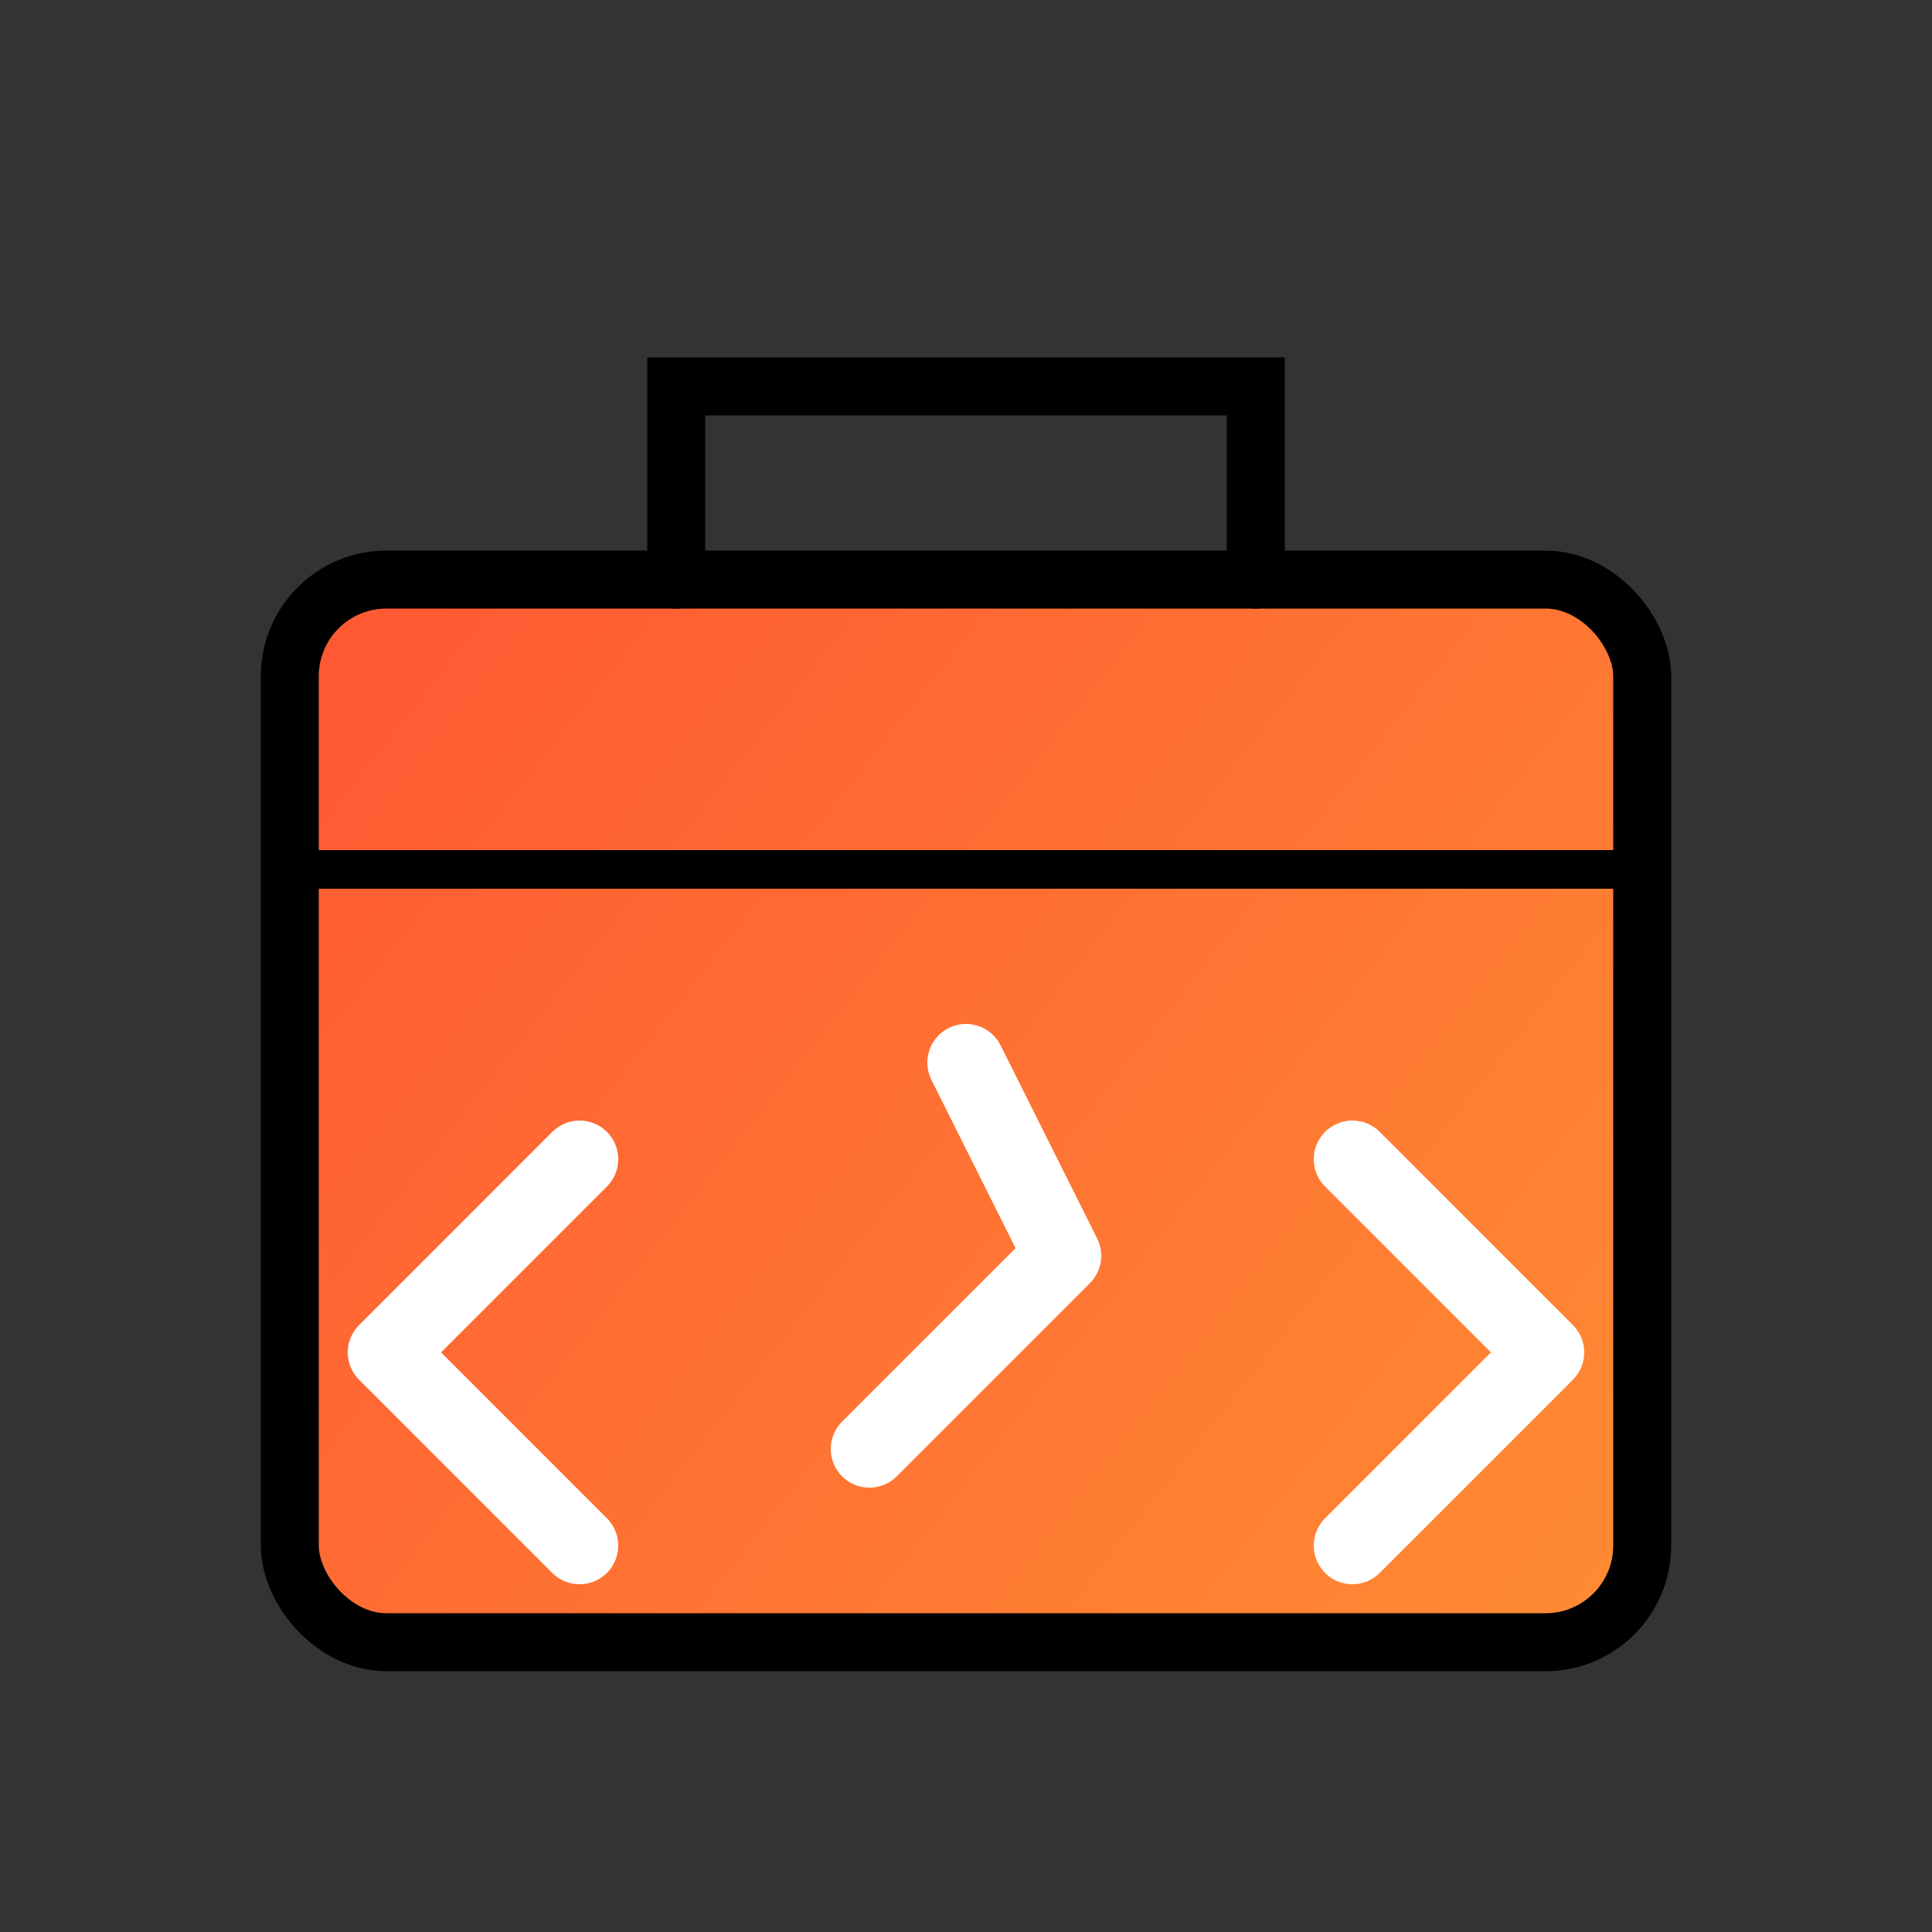 <svg width="120" height="120" viewBox="0 0 200 200" fill="none" xmlns="http://www.w3.org/2000/svg" class="&#10;            transition-all duration-700&#10;            &#10;          "><rect x="0" y="0" width="200" height="200" fill="#333333" stroke="none"/><rect x="30" y="60" width="140" height="110" rx="10" fill="url(#toolbox-gradient)" stroke="currentColor" stroke-width="6"/><path d="M70 60 V40 H130 V60" stroke="currentColor" stroke-width="6" stroke-linecap="round"/><line x1="30" y1="90" x2="170" y2="90" stroke="currentColor" stroke-width="4" stroke-linecap="round"/><path d="M60 120 L40 140 L60 160" stroke="white" stroke-width="8" stroke-linecap="round" stroke-linejoin="round"/><path d="M140 120 L160 140 L140 160" stroke="white" stroke-width="8" stroke-linecap="round" stroke-linejoin="round"/><path d="M100 110 L110 130 L90 150" stroke="white" stroke-width="8" stroke-linecap="round" stroke-linejoin="round"/><defs><linearGradient id="toolbox-gradient" x1="30" y1="60" x2="170" y2="170" gradientUnits="userSpaceOnUse"><stop offset="0" stop-color="#FF5733"/><stop offset="1" stop-color="#FF8C33"/></linearGradient></defs></svg>
